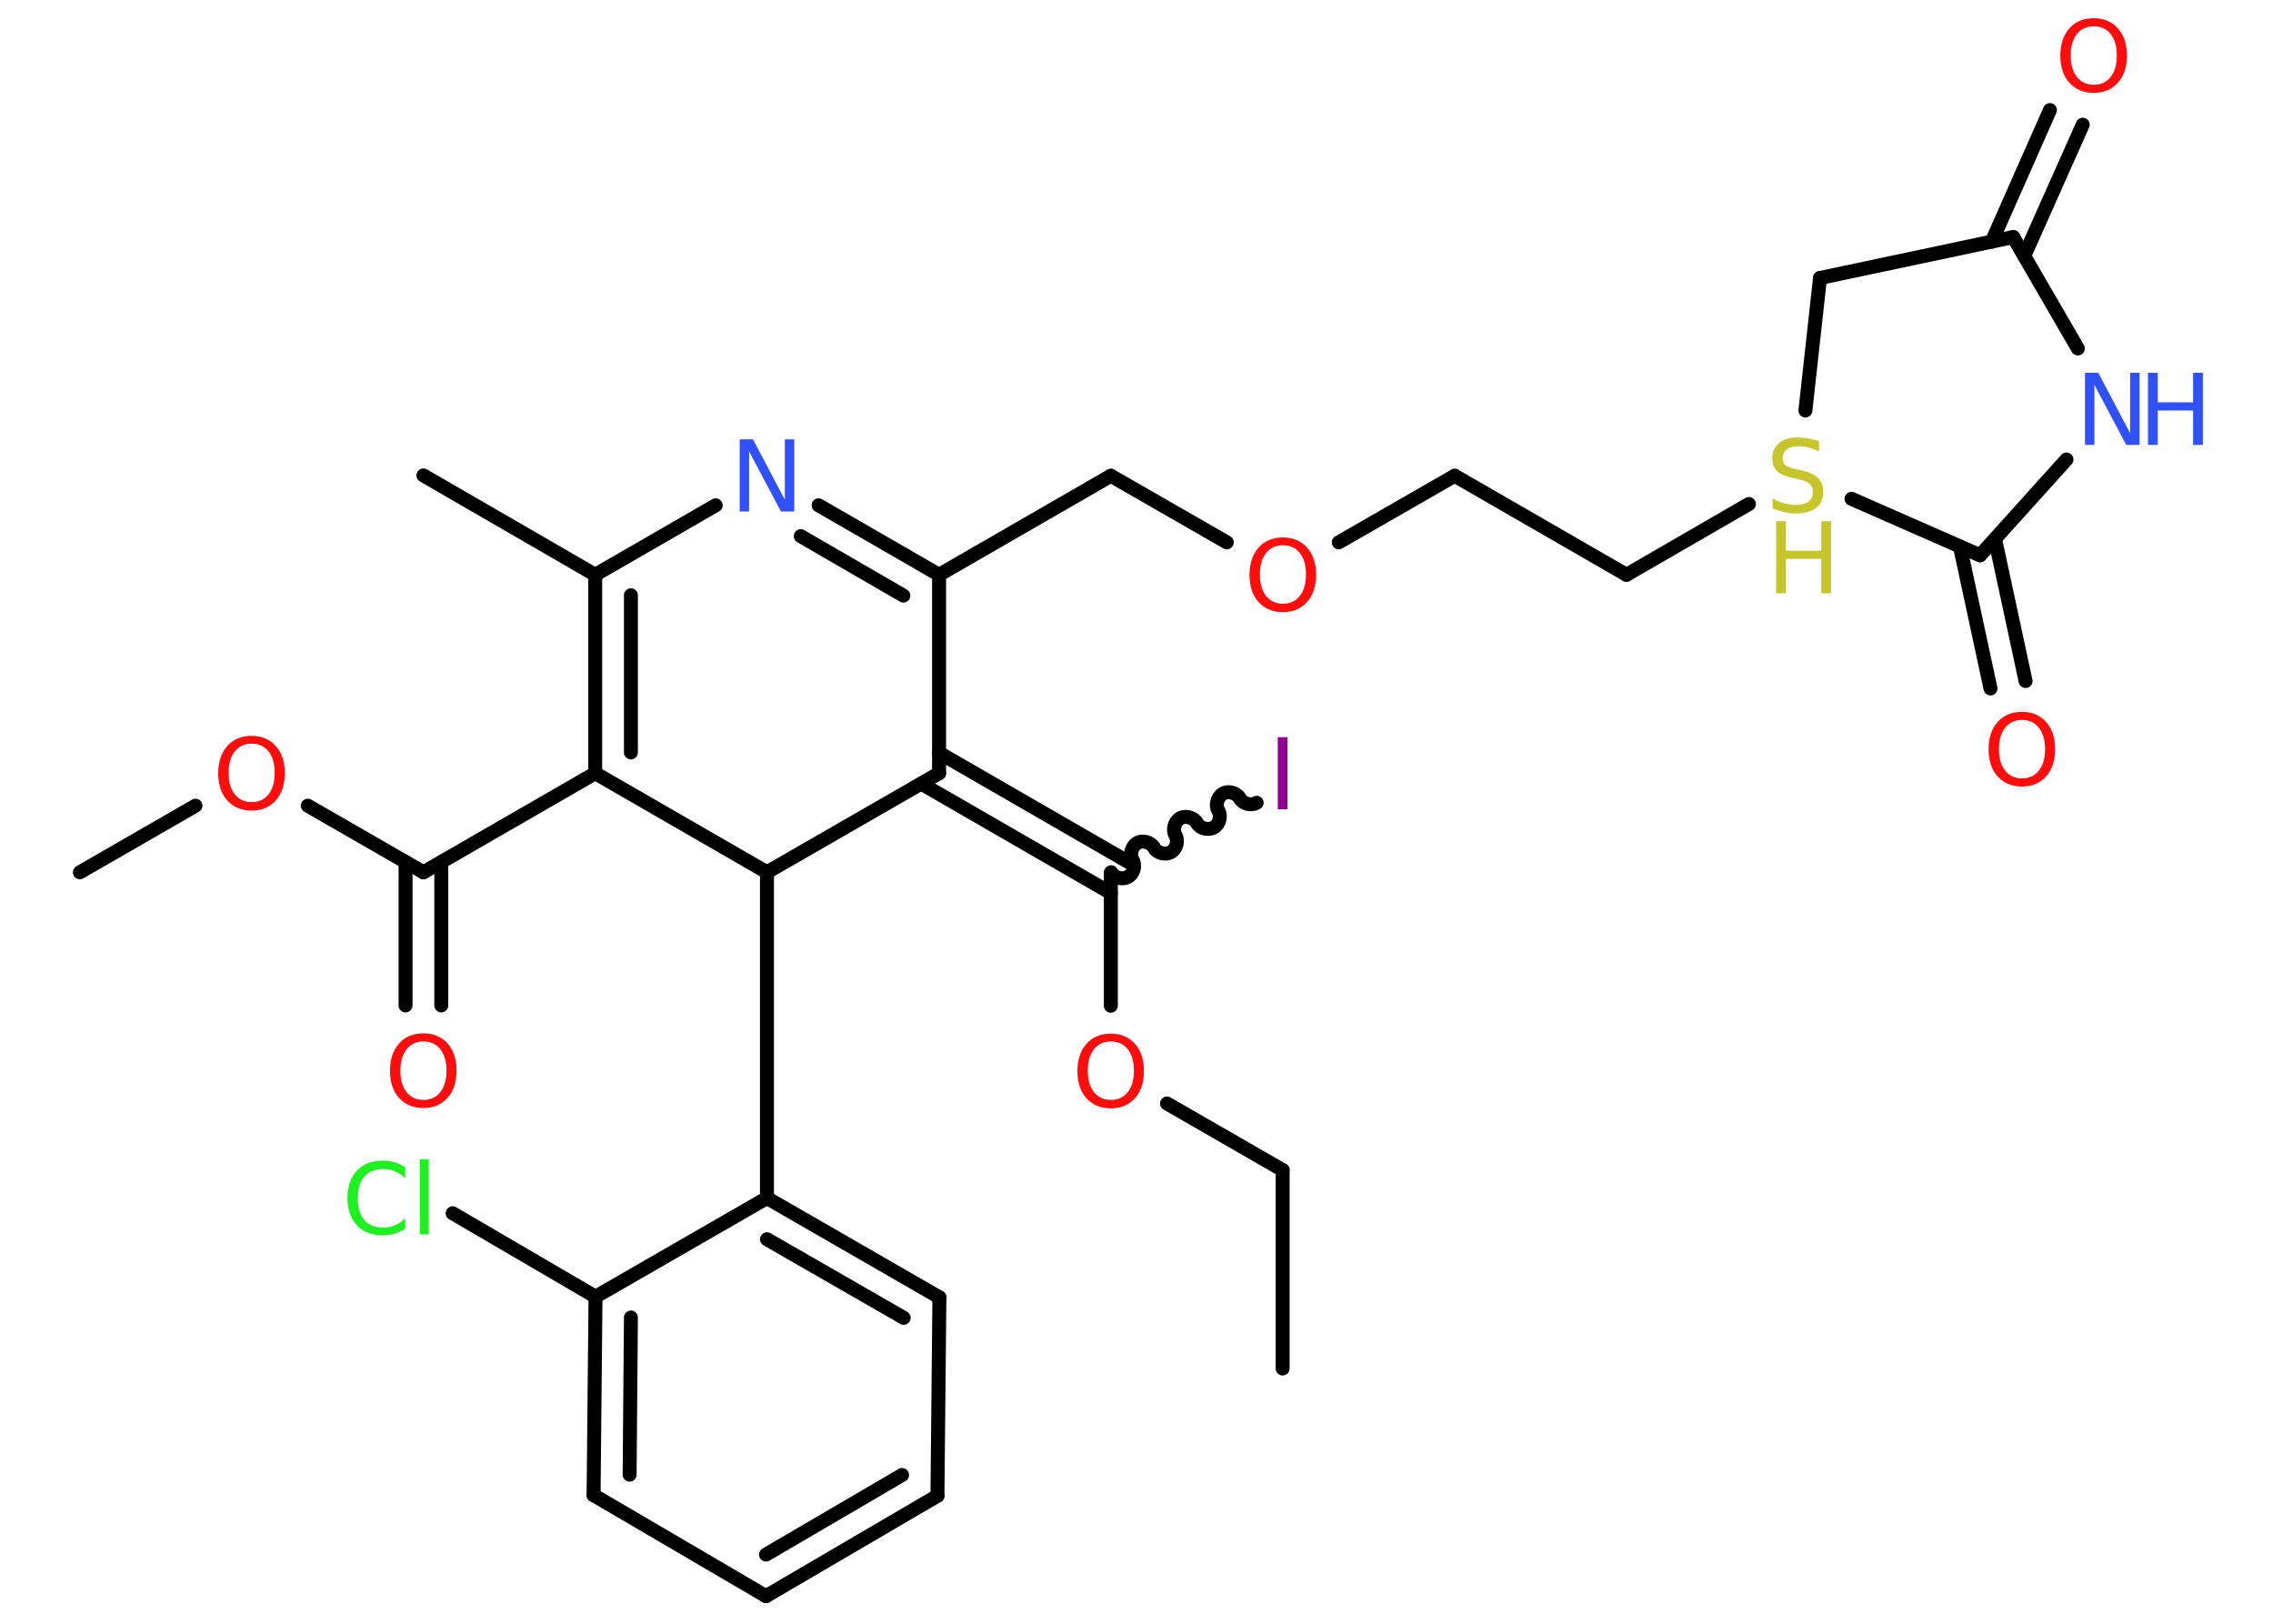 <?xml version='1.0' encoding='UTF-8'?>
<!DOCTYPE svg PUBLIC "-//W3C//DTD SVG 1.1//EN" "http://www.w3.org/Graphics/SVG/1.1/DTD/svg11.dtd">
<svg version='1.2' xmlns='http://www.w3.org/2000/svg' xmlns:xlink='http://www.w3.org/1999/xlink' width='70.0mm' height='50.0mm' viewBox='0 0 70.0 50.0'>
  <desc>Generated by the Chemistry Development Kit (http://github.com/cdk)</desc>
  <g stroke-linecap='round' stroke-linejoin='round' stroke='#000000' stroke-width='.43' fill='#FF0D0D'>
    <rect x='.0' y='.0' width='70.0' height='50.0' fill='#FFFFFF' stroke='none'/>
    <g id='mol1' class='mol'>
      <line id='mol1bnd1' class='bond' x1='39.5' y1='42.14' x2='39.5' y2='36.03'/>
      <line id='mol1bnd2' class='bond' x1='39.5' y1='36.03' x2='35.94' y2='33.98'/>
      <line id='mol1bnd3' class='bond' x1='34.21' y1='30.97' x2='34.21' y2='26.87'/>
      <path id='mol1bnd4' class='bond' d='M38.7 24.72c-.17 .1 -.43 .03 -.52 -.14c-.1 -.17 -.36 -.24 -.52 -.14c-.17 .1 -.24 .36 -.14 .52c.1 .17 .03 .43 -.14 .52c-.17 .1 -.43 .03 -.52 -.14c-.1 -.17 -.36 -.24 -.52 -.14c-.17 .1 -.24 .36 -.14 .52c.1 .17 .03 .43 -.14 .52c-.17 .1 -.43 .03 -.52 -.14c-.1 -.17 -.36 -.24 -.52 -.14c-.17 .1 -.24 .36 -.14 .52c.1 .17 .03 .43 -.14 .52c-.17 .1 -.43 .03 -.52 -.14' fill='none' stroke='#000000' stroke-width='.43'/>
      <g id='mol1bnd5' class='bond'>
        <line x1='34.21' y1='27.5' x2='28.37' y2='24.13'/>
        <line x1='34.76' y1='26.55' x2='28.92' y2='23.18'/>
      </g>
      <line id='mol1bnd6' class='bond' x1='28.92' y1='23.81' x2='28.92' y2='17.7'/>
      <line id='mol1bnd7' class='bond' x1='28.92' y1='17.7' x2='34.21' y2='14.65'/>
      <line id='mol1bnd8' class='bond' x1='34.21' y1='14.65' x2='37.78' y2='16.7'/>
      <line id='mol1bnd9' class='bond' x1='41.23' y1='16.7' x2='44.8' y2='14.65'/>
      <line id='mol1bnd10' class='bond' x1='44.8' y1='14.65' x2='50.09' y2='17.7'/>
      <line id='mol1bnd11' class='bond' x1='50.09' y1='17.7' x2='53.86' y2='15.52'/>
      <line id='mol1bnd12' class='bond' x1='55.6' y1='12.64' x2='56.05' y2='8.56'/>
      <line id='mol1bnd13' class='bond' x1='56.05' y1='8.56' x2='62.0' y2='7.3'/>
      <g id='mol1bnd14' class='bond'>
        <line x1='61.34' y1='7.44' x2='63.13' y2='3.39'/>
        <line x1='62.34' y1='7.88' x2='64.14' y2='3.84'/>
      </g>
      <line id='mol1bnd15' class='bond' x1='62.0' y1='7.3' x2='63.99' y2='10.73'/>
      <line id='mol1bnd16' class='bond' x1='63.64' y1='14.15' x2='60.98' y2='17.1'/>
      <line id='mol1bnd17' class='bond' x1='57.02' y1='15.36' x2='60.98' y2='17.1'/>
      <g id='mol1bnd18' class='bond'>
        <line x1='61.44' y1='16.6' x2='62.38' y2='20.97'/>
        <line x1='60.36' y1='16.83' x2='61.3' y2='21.2'/>
      </g>
      <g id='mol1bnd19' class='bond'>
        <line x1='28.92' y1='17.7' x2='25.21' y2='15.56'/>
        <line x1='27.82' y1='18.34' x2='24.66' y2='16.51'/>
      </g>
      <line id='mol1bnd20' class='bond' x1='22.04' y1='15.56' x2='18.33' y2='17.7'/>
      <line id='mol1bnd21' class='bond' x1='18.33' y1='17.7' x2='13.04' y2='14.64'/>
      <g id='mol1bnd22' class='bond'>
        <line x1='18.33' y1='17.7' x2='18.33' y2='23.81'/>
        <line x1='19.43' y1='18.33' x2='19.43' y2='23.17'/>
      </g>
      <line id='mol1bnd23' class='bond' x1='18.33' y1='23.81' x2='13.04' y2='26.86'/>
      <g id='mol1bnd24' class='bond'>
        <line x1='13.59' y1='26.55' x2='13.59' y2='30.96'/>
        <line x1='12.49' y1='26.55' x2='12.49' y2='30.96'/>
      </g>
      <line id='mol1bnd25' class='bond' x1='13.04' y1='26.86' x2='9.48' y2='24.81'/>
      <line id='mol1bnd26' class='bond' x1='6.02' y1='24.81' x2='2.46' y2='26.86'/>
      <line id='mol1bnd27' class='bond' x1='18.33' y1='23.81' x2='23.62' y2='26.86'/>
      <line id='mol1bnd28' class='bond' x1='28.92' y1='23.81' x2='23.62' y2='26.86'/>
      <line id='mol1bnd29' class='bond' x1='23.62' y1='26.86' x2='23.62' y2='36.89'/>
      <g id='mol1bnd30' class='bond'>
        <line x1='28.93' y1='39.95' x2='23.62' y2='36.89'/>
        <line x1='27.83' y1='40.58' x2='23.62' y2='38.16'/>
      </g>
      <line id='mol1bnd31' class='bond' x1='28.93' y1='39.95' x2='28.87' y2='46.06'/>
      <g id='mol1bnd32' class='bond'>
        <line x1='23.59' y1='49.15' x2='28.87' y2='46.06'/>
        <line x1='23.59' y1='47.87' x2='27.78' y2='45.42'/>
      </g>
      <line id='mol1bnd33' class='bond' x1='23.59' y1='49.15' x2='18.28' y2='46.04'/>
      <g id='mol1bnd34' class='bond'>
        <line x1='18.34' y1='39.93' x2='18.28' y2='46.04'/>
        <line x1='19.43' y1='40.57' x2='19.39' y2='45.41'/>
      </g>
      <line id='mol1bnd35' class='bond' x1='23.62' y1='36.89' x2='18.34' y2='39.93'/>
      <line id='mol1bnd36' class='bond' x1='18.34' y1='39.93' x2='13.94' y2='37.36'/>
      <path id='mol1atm3' class='atom' d='M34.21 32.07q-.33 .0 -.52 .24q-.19 .24 -.19 .66q.0 .42 .19 .66q.19 .24 .52 .24q.33 .0 .52 -.24q.19 -.24 .19 -.66q.0 -.42 -.19 -.66q-.19 -.24 -.52 -.24zM34.21 31.83q.46 .0 .74 .31q.28 .31 .28 .84q.0 .53 -.28 .84q-.28 .31 -.74 .31q-.47 .0 -.75 -.31q-.28 -.31 -.28 -.84q.0 -.52 .28 -.84q.28 -.31 .75 -.31z' stroke='none'/>
      <path id='mol1atm5' class='atom' d='M39.35 22.7h.3v2.22h-.3v-2.22z' stroke='none' fill='#940094'/>
      <path id='mol1atm9' class='atom' d='M39.51 16.79q-.33 .0 -.52 .24q-.19 .24 -.19 .66q.0 .42 .19 .66q.19 .24 .52 .24q.33 .0 .52 -.24q.19 -.24 .19 -.66q.0 -.42 -.19 -.66q-.19 -.24 -.52 -.24zM39.51 16.55q.46 .0 .74 .31q.28 .31 .28 .84q.0 .53 -.28 .84q-.28 .31 -.74 .31q-.47 .0 -.75 -.31q-.28 -.31 -.28 -.84q.0 -.52 .28 -.84q.28 -.31 .75 -.31z' stroke='none'/>
      <g id='mol1atm12' class='atom'>
        <path d='M56.02 13.61v.29q-.17 -.08 -.32 -.12q-.15 -.04 -.29 -.04q-.25 .0 -.38 .1q-.13 .1 -.13 .27q.0 .15 .09 .22q.09 .07 .33 .12l.18 .04q.33 .07 .49 .23q.16 .16 .16 .43q.0 .32 -.22 .49q-.22 .17 -.64 .17q-.16 .0 -.33 -.04q-.18 -.04 -.37 -.11v-.31q.18 .1 .36 .15q.18 .05 .34 .05q.26 .0 .4 -.1q.14 -.1 .14 -.29q.0 -.16 -.1 -.26q-.1 -.09 -.33 -.14l-.18 -.04q-.34 -.07 -.49 -.21q-.15 -.14 -.15 -.4q.0 -.3 .21 -.47q.21 -.17 .57 -.17q.15 .0 .32 .03q.16 .03 .33 .08z' stroke='none' fill='#C6C62C'/>
        <path d='M54.7 16.05h.3v.91h1.09v-.91h.3v2.22h-.3v-1.06h-1.09v1.06h-.3v-2.22z' stroke='none' fill='#C6C62C'/>
      </g>
      <path id='mol1atm15' class='atom' d='M64.48 .81q-.33 .0 -.52 .24q-.19 .24 -.19 .66q.0 .42 .19 .66q.19 .24 .52 .24q.33 .0 .52 -.24q.19 -.24 .19 -.66q.0 -.42 -.19 -.66q-.19 -.24 -.52 -.24zM64.48 .56q.46 .0 .74 .31q.28 .31 .28 .84q.0 .53 -.28 .84q-.28 .31 -.74 .31q-.47 .0 -.75 -.31q-.28 -.31 -.28 -.84q.0 -.52 .28 -.84q.28 -.31 .75 -.31z' stroke='none'/>
      <g id='mol1atm16' class='atom'>
        <path d='M64.22 11.48h.4l.98 1.86v-1.86h.29v2.22h-.41l-.98 -1.85v1.85h-.29v-2.22z' stroke='none' fill='#3050F8'/>
        <path d='M66.15 11.48h.3v.91h1.09v-.91h.3v2.22h-.3v-1.06h-1.09v1.06h-.3v-2.22z' stroke='none' fill='#3050F8'/>
      </g>
      <path id='mol1atm18' class='atom' d='M62.27 22.17q-.33 .0 -.52 .24q-.19 .24 -.19 .66q.0 .42 .19 .66q.19 .24 .52 .24q.33 .0 .52 -.24q.19 -.24 .19 -.66q.0 -.42 -.19 -.66q-.19 -.24 -.52 -.24zM62.27 21.92q.46 .0 .74 .31q.28 .31 .28 .84q.0 .53 -.28 .84q-.28 .31 -.74 .31q-.47 .0 -.75 -.31q-.28 -.31 -.28 -.84q.0 -.52 .28 -.84q.28 -.31 .75 -.31z' stroke='none'/>
      <path id='mol1atm19' class='atom' d='M22.79 13.53h.4l.98 1.86v-1.86h.29v2.22h-.41l-.98 -1.85v1.85h-.29v-2.22z' stroke='none' fill='#3050F8'/>
      <path id='mol1atm24' class='atom' d='M13.04 32.07q-.33 .0 -.52 .24q-.19 .24 -.19 .66q.0 .42 .19 .66q.19 .24 .52 .24q.33 .0 .52 -.24q.19 -.24 .19 -.66q.0 -.42 -.19 -.66q-.19 -.24 -.52 -.24zM13.04 31.82q.46 .0 .74 .31q.28 .31 .28 .84q.0 .53 -.28 .84q-.28 .31 -.74 .31q-.47 .0 -.75 -.31q-.28 -.31 -.28 -.84q.0 -.52 .28 -.84q.28 -.31 .75 -.31z' stroke='none'/>
      <path id='mol1atm25' class='atom' d='M7.75 22.9q-.33 .0 -.52 .24q-.19 .24 -.19 .66q.0 .42 .19 .66q.19 .24 .52 .24q.33 .0 .52 -.24q.19 -.24 .19 -.66q.0 -.42 -.19 -.66q-.19 -.24 -.52 -.24zM7.75 22.66q.46 .0 .74 .31q.28 .31 .28 .84q.0 .53 -.28 .84q-.28 .31 -.74 .31q-.47 .0 -.75 -.31q-.28 -.31 -.28 -.84q.0 -.52 .28 -.84q.28 -.31 .75 -.31z' stroke='none'/>
      <path id='mol1atm34' class='atom' d='M12.48 35.96v.32q-.15 -.14 -.32 -.21q-.17 -.07 -.36 -.07q-.38 .0 -.58 .23q-.2 .23 -.2 .67q.0 .44 .2 .67q.2 .23 .58 .23q.19 .0 .36 -.07q.17 -.07 .32 -.21v.31q-.16 .11 -.33 .16q-.18 .05 -.37 .05q-.5 .0 -.79 -.31q-.29 -.31 -.29 -.84q.0 -.53 .29 -.84q.29 -.31 .79 -.31q.2 .0 .37 .05q.18 .05 .33 .16zM12.93 35.7h.27v2.31h-.27v-2.31z' stroke='none' fill='#1FF01F'/>
    </g>
  </g>
</svg>

